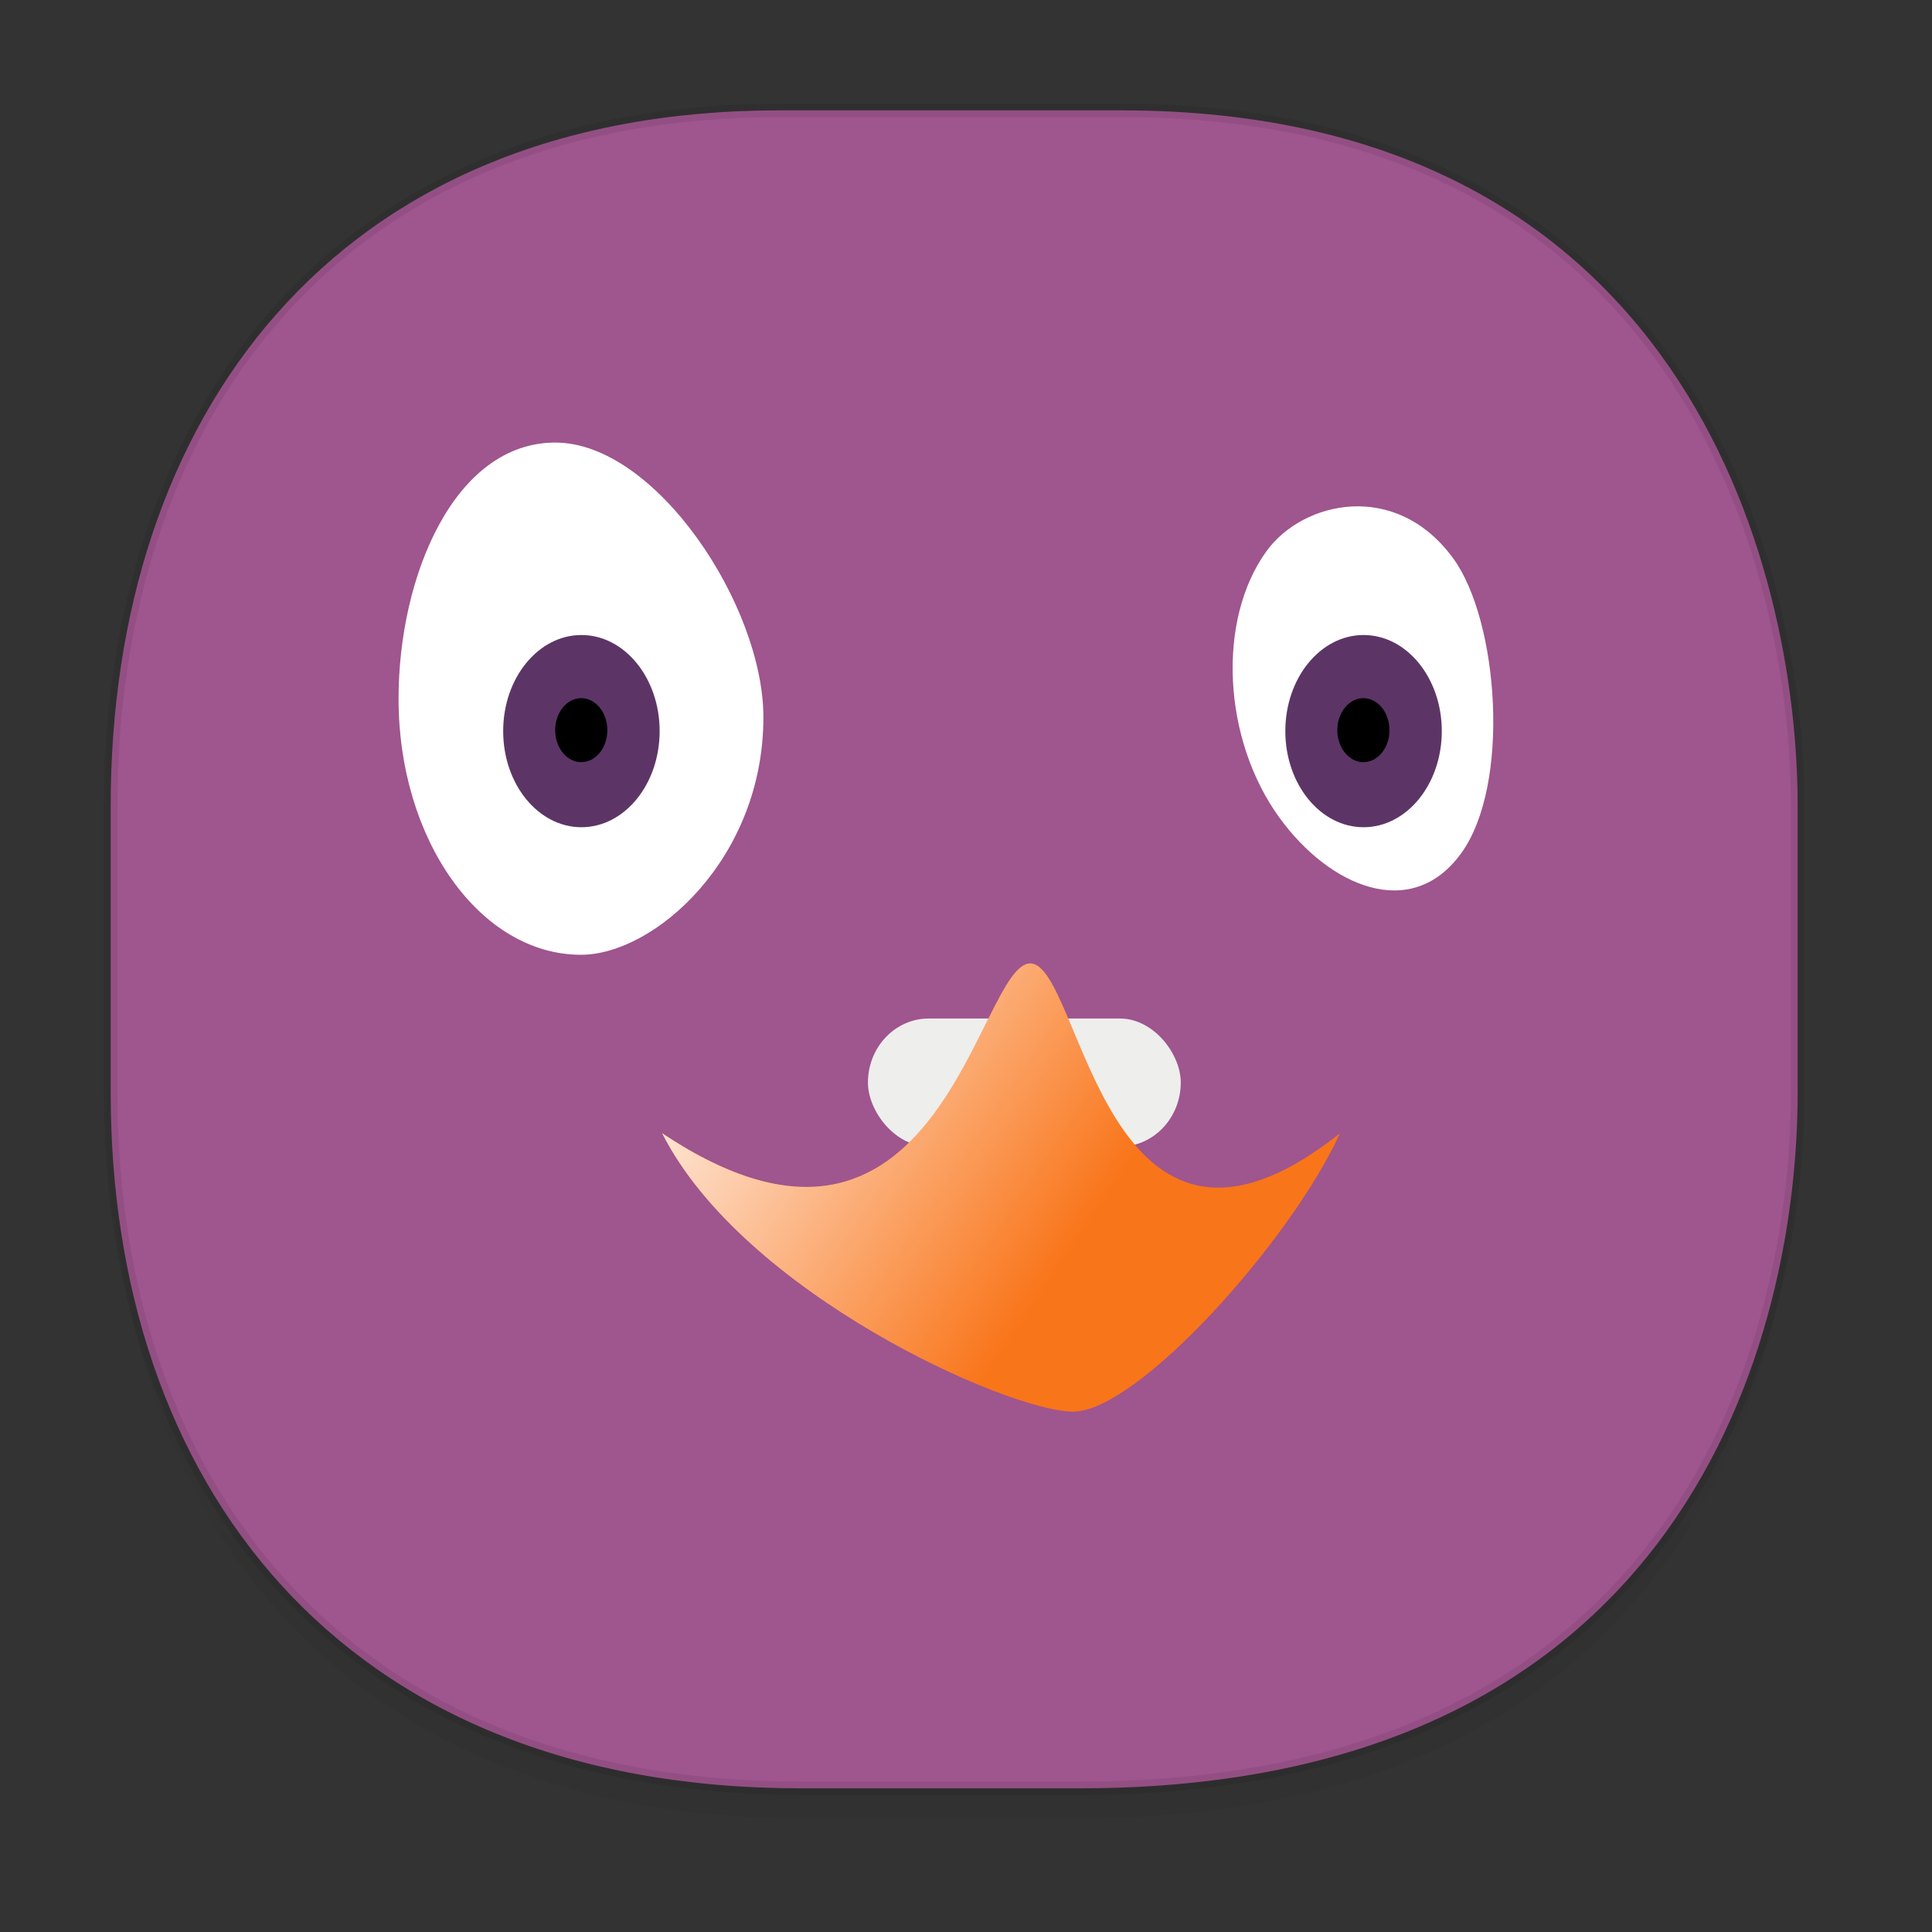 <svg xmlns:osb="http://www.openswatchbook.org/uri/2009/osb" xmlns="http://www.w3.org/2000/svg" xmlns:xlink="http://www.w3.org/1999/xlink" width="48" height="48" version="1.1" id="svg38"><rect width="100%" height="100%" fill="#333333" stroke="none"/><defs id="defs22"><linearGradient id="linearGradient4488"><stop id="stop4490" offset="0" stop-color="#000" stop-opacity=".047"/><stop id="stop4492" offset="1" stop-color="#000" stop-opacity="0"/></linearGradient><style id="style4511"/><style id="style4511-26"/><style id="style4511-9"/><style id="style4552"/><style id="style4511-2"/><linearGradient xlink:href="#linearGradient4488" id="linearGradient4540" gradientUnits="userSpaceOnUse" gradientTransform="translate(-62.889 1.994) scale(.304)" x1="288.112" y1="141.785" x2="287.575" y2="79.008"/><linearGradient osb:paint="solid" id="linearGradient5293"><stop id="stop5295" offset="0" stop-color="#9a89c0" stop-opacity="1"/></linearGradient><linearGradient xlink:href="#linearGradient6563" id="linearGradient4331" gradientUnits="userSpaceOnUse" x1="-1.684" y1="39.902" x2="5.537" y2="44.272" gradientTransform="matrix(2.974 0 0 2.187 23.163 181.455)"/><linearGradient id="linearGradient6563"><stop id="stop6565" offset="0" stop-color="#fff" stop-opacity="1"/><stop id="stop6567" offset="1" stop-color="#fff" stop-opacity="0"/></linearGradient></defs><style id="style4485" type="text/css"/><path id="path4516" d="M2.75 26.22v1.67c0 9.573 5.583 17.281 17.146 17.281h6.93c15.132 0 17.836-11.322 17.836-17.282v-1.668c0 5.96-2.704 17.282-17.836 17.282h-6.93C8.333 43.503 2.75 35.795 2.75 26.22z" opacity="1" fill="url(#linearGradient4540)" fill-opacity="1" stroke="none" stroke-width="1.1" stroke-linecap="square" stroke-linejoin="bevel" stroke-miterlimit="4" stroke-dasharray="none" stroke-dashoffset="0" stroke-opacity=".078"/><path id="path4518" d="M19.363 2.742h8.495c13.908 0 16.804 11.247 16.804 17.282v7.124c0 5.96-2.704 17.282-17.836 17.282h-6.93C8.333 44.43 2.75 36.722 2.75 27.148v-7.124c0-9.574 5.47-17.282 16.613-17.282z" opacity="1" fill="#9f558e" fill-opacity="1" stroke="#000" stroke-width=".334" stroke-linecap="square" stroke-linejoin="bevel" stroke-miterlimit="4" stroke-dasharray="none" stroke-dashoffset="0" stroke-opacity=".078"/><g id="g818" transform="matrix(.136 0 0 .167 55.66 7.48)"><g transform="translate(-364.627 -909.385) scale(3.78)" id="g1954" fill-opacity="1" stroke="none"><g transform="translate(-10.048 198.612) scale(2.52)" id="g3082"><path d="M13.257 24.626c0 1.601-1.43 2.69-2.393 2.69-1.321 0-2.393-1.299-2.393-2.9 0-1.392.735-2.901 2.056-2.901 1.32 0 2.73 1.846 2.73 3.111z" id="path5157" transform="matrix(1.462 0 0 1.379 -5.44 -10.806)" fill="#fff"/><ellipse ry="1.295" rx="1.241" cy="24.313" cx="10.17" id="path5162" transform="matrix(1.209 0 0 1.159 -1.844 -4.809)" fill="#5c3566"/><ellipse ry="1.295" rx="1.241" cy="24.313" cx="10.17" id="path5164" transform="matrix(.403 0 0 .386 6.35 13.97)" fill="#000"/></g><g transform="translate(-10.048 198.612) scale(2.52)" id="g3077"><path d="M13.257 24.626c0 1.601-1.43 2.69-2.393 2.69-1.321 0-2.393-1.299-2.393-2.9 0-1.392.735-2.901 2.056-2.901 1.32 0 2.73 1.846 2.73 3.111z" id="path5169" transform="matrix(.726 -.813 -.685 -.767 34.417 50.34)" fill="#fff"/><ellipse ry="1.295" rx="1.241" cy="24.313" cx="10.17" id="path5171" transform="matrix(1.209 0 0 1.159 13.156 -4.809)" fill="#5c3566"/><ellipse ry="1.295" rx="1.241" cy="24.313" cx="10.17" id="path5173" transform="matrix(.403 0 0 .386 21.35 13.97)" fill="#000"/></g><rect y="268.815" x="30.137" width="15.119" ry="2.52" rx="2.937" id="rect5215" height="5.04" fill="#eeeeec" stroke-width=".156"/><path id="rect5187" d="M20.19 273.327c13.438 7.314 15.25-6.68 17.793-6.68 2.508 0 3.538 14.054 14.965 6.688-2.4 4.259-9.779 10.951-12.89 10.951-3.145 0-15.966-4.668-19.868-10.959z" fill="#f9751a" stroke-width=".156"/><path id="path6561" d="M20.19 273.327c13.438 7.314 15.25-6.68 17.793-6.68 2.508 0 3.538 14.054 14.965 6.688-2.4 4.259-9.779 10.951-12.89 10.951-3.145 0-15.966-4.668-19.868-10.959z" fill="url(#linearGradient4331)" stroke-width=".156"/></g></g></svg>